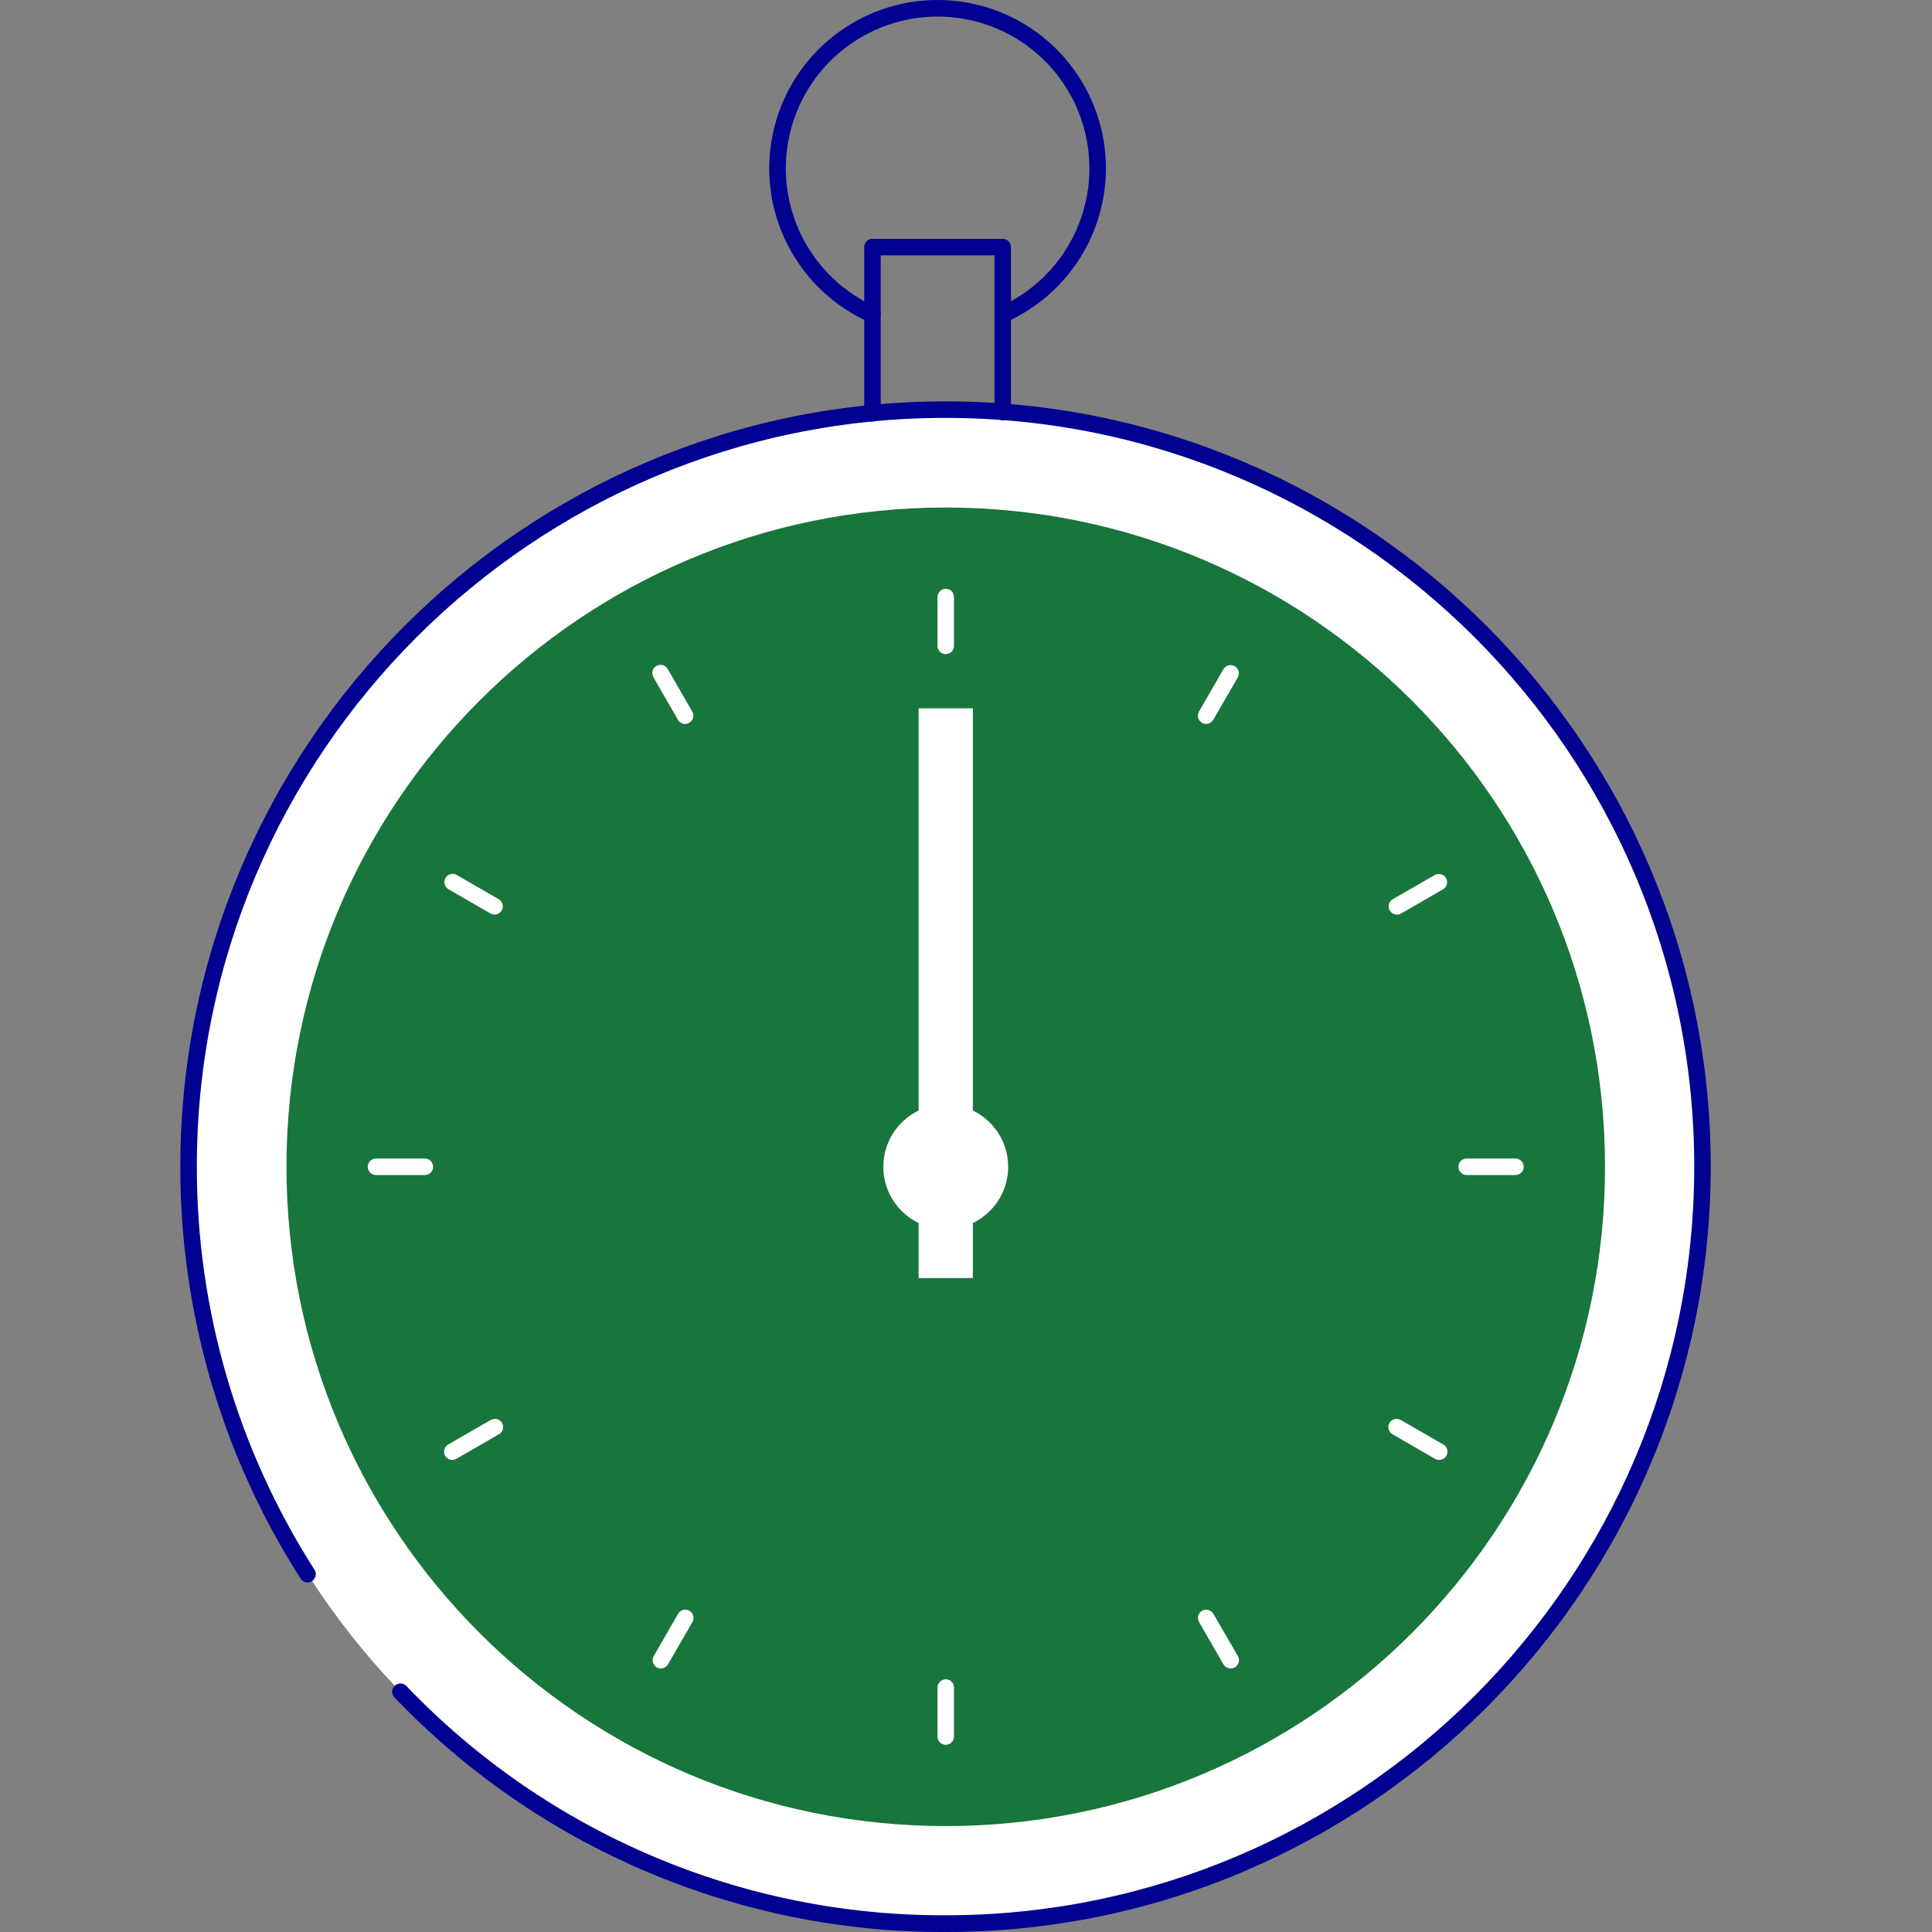 <svg width="75" height="75" viewBox="0 0 75 75" fill="none" xmlns="http://www.w3.org/2000/svg">
<rect x="0" y="0" width="75" height="75" fill="#808080" stroke="none"/>
<path d="M36.713 74.68C52.942 74.68 66.098 61.523 66.098 45.295C66.098 29.066 52.942 15.91 36.713 15.91C20.484 15.91 7.328 29.066 7.328 45.295C7.328 61.523 20.484 74.68 36.713 74.68Z" fill="white"/>
<path d="M33.869 16.366C33.784 16.366 33.703 16.332 33.643 16.272C33.583 16.212 33.549 16.131 33.549 16.046V9.591C33.549 9.506 33.583 9.424 33.643 9.364C33.703 9.304 33.784 9.271 33.869 9.271H38.926C39.011 9.271 39.093 9.304 39.153 9.364C39.213 9.424 39.246 9.506 39.246 9.591V15.996C39.246 16.081 39.213 16.163 39.153 16.223C39.093 16.283 39.011 16.317 38.926 16.317C38.841 16.317 38.76 16.283 38.7 16.223C38.64 16.163 38.606 16.081 38.606 15.996V9.911H34.189V16.046C34.189 16.131 34.156 16.212 34.096 16.272C34.035 16.332 33.954 16.366 33.869 16.366Z" fill="#000091"/>
<path d="M36.713 75C32.716 75.014 28.758 74.214 25.079 72.649C21.401 71.084 18.079 68.787 15.318 65.898C15.258 65.838 15.224 65.756 15.224 65.672C15.224 65.587 15.258 65.506 15.318 65.446C15.347 65.416 15.383 65.393 15.421 65.376C15.46 65.36 15.502 65.352 15.544 65.352C15.586 65.352 15.628 65.36 15.667 65.376C15.706 65.393 15.741 65.416 15.771 65.446C18.473 68.273 21.723 70.52 25.322 72.051C28.921 73.582 32.794 74.365 36.705 74.351C52.732 74.351 65.77 61.313 65.77 45.286C65.77 29.26 52.732 16.222 36.705 16.222C20.679 16.222 7.641 29.26 7.641 45.286C7.634 50.833 9.219 56.265 12.209 60.937C12.255 61.008 12.271 61.095 12.252 61.178C12.234 61.261 12.184 61.334 12.112 61.379C12.041 61.425 11.954 61.441 11.871 61.423C11.788 61.404 11.715 61.354 11.67 61.282C8.614 56.507 6.993 50.956 7 45.286C7 28.906 20.325 15.581 36.705 15.581C53.086 15.581 66.41 28.906 66.41 45.286C66.41 61.667 53.092 75 36.713 75Z" fill="#000091"/>
<path d="M36.714 70.888C50.849 70.888 62.307 59.429 62.307 45.295C62.307 31.16 50.849 19.702 36.714 19.702C22.579 19.702 11.121 31.16 11.121 45.295C11.121 59.429 22.579 70.888 36.714 70.888Z" fill="#18753C"/>
<path d="M38.927 12.532C38.853 12.533 38.781 12.508 38.724 12.462C38.666 12.416 38.627 12.351 38.611 12.279C38.596 12.207 38.606 12.132 38.639 12.066C38.673 12.001 38.728 11.949 38.795 11.919C40.029 11.37 41.036 10.414 41.649 9.211C42.262 8.008 42.443 6.631 42.162 5.31C41.882 3.99 41.156 2.806 40.107 1.956C39.057 1.106 37.748 0.643 36.398 0.643C35.048 0.643 33.739 1.106 32.69 1.956C31.64 2.806 30.915 3.99 30.634 5.31C30.353 6.631 30.534 8.008 31.147 9.211C31.76 10.414 32.767 11.37 34.001 11.919C34.039 11.936 34.074 11.961 34.103 11.992C34.132 12.022 34.155 12.058 34.17 12.098C34.185 12.137 34.192 12.179 34.191 12.221C34.189 12.264 34.18 12.305 34.163 12.344C34.145 12.382 34.121 12.417 34.09 12.446C34.059 12.475 34.023 12.497 33.984 12.512C33.944 12.527 33.903 12.534 33.86 12.533C33.818 12.532 33.777 12.523 33.738 12.505C32.37 11.896 31.253 10.836 30.574 9.502C29.894 8.168 29.693 6.641 30.004 5.176C30.316 3.712 31.12 2.399 32.284 1.456C33.447 0.514 34.899 0 36.397 0C37.894 0 39.346 0.514 40.509 1.456C41.673 2.399 42.477 3.712 42.789 5.176C43.1 6.641 42.899 8.168 42.219 9.502C41.54 10.836 40.422 11.896 39.055 12.505C39.014 12.523 38.971 12.533 38.927 12.532Z" fill="#000091"/>
<path d="M36.714 25.393C36.629 25.393 36.547 25.359 36.487 25.299C36.427 25.239 36.393 25.158 36.393 25.073V23.177C36.393 23.092 36.427 23.01 36.487 22.95C36.547 22.89 36.629 22.856 36.714 22.856C36.799 22.856 36.88 22.89 36.94 22.95C37 23.01 37.034 23.092 37.034 23.177V25.073C37.034 25.158 37 25.239 36.94 25.299C36.88 25.359 36.799 25.393 36.714 25.393ZM36.714 67.733C36.629 67.733 36.547 67.699 36.487 67.639C36.427 67.579 36.393 67.498 36.393 67.413V65.51C36.393 65.425 36.427 65.344 36.487 65.284C36.547 65.224 36.629 65.19 36.714 65.19C36.799 65.19 36.88 65.224 36.94 65.284C37 65.344 37.034 65.425 37.034 65.51V67.406C37.035 67.449 37.027 67.491 37.011 67.531C36.996 67.57 36.972 67.606 36.942 67.637C36.913 67.667 36.877 67.692 36.838 67.708C36.798 67.724 36.756 67.733 36.714 67.733ZM58.83 45.615H56.936C56.851 45.615 56.769 45.581 56.709 45.521C56.649 45.461 56.615 45.38 56.615 45.295C56.615 45.21 56.649 45.128 56.709 45.068C56.769 45.008 56.851 44.974 56.936 44.974H58.83C58.915 44.974 58.996 45.008 59.056 45.068C59.117 45.128 59.15 45.21 59.15 45.295C59.15 45.38 59.117 45.461 59.056 45.521C58.996 45.581 58.915 45.615 58.83 45.615ZM16.492 45.615H14.596C14.511 45.615 14.429 45.581 14.369 45.521C14.309 45.461 14.275 45.38 14.275 45.295C14.275 45.21 14.309 45.128 14.369 45.068C14.429 45.008 14.511 44.974 14.596 44.974H16.492C16.577 44.974 16.658 45.008 16.718 45.068C16.778 45.128 16.812 45.21 16.812 45.295C16.812 45.38 16.778 45.461 16.718 45.521C16.658 45.581 16.577 45.615 16.492 45.615ZM26.596 28.102C26.54 28.103 26.484 28.088 26.435 28.06C26.387 28.032 26.346 27.991 26.318 27.942L25.371 26.299C25.348 26.263 25.332 26.222 25.326 26.18C25.319 26.137 25.32 26.093 25.33 26.051C25.341 26.009 25.359 25.97 25.385 25.935C25.411 25.901 25.444 25.872 25.481 25.85C25.519 25.829 25.56 25.815 25.603 25.81C25.646 25.804 25.689 25.808 25.731 25.82C25.772 25.832 25.811 25.852 25.844 25.88C25.878 25.907 25.905 25.941 25.925 25.979L26.873 27.622C26.916 27.696 26.927 27.783 26.905 27.865C26.883 27.947 26.83 28.017 26.756 28.059C26.708 28.087 26.652 28.102 26.596 28.102ZM47.773 64.769C47.716 64.769 47.661 64.754 47.612 64.726C47.563 64.698 47.522 64.658 47.494 64.609L46.546 62.967C46.504 62.894 46.492 62.806 46.514 62.724C46.536 62.642 46.59 62.572 46.664 62.529C46.737 62.487 46.825 62.475 46.907 62.497C46.989 62.52 47.059 62.573 47.102 62.647L48.054 64.288C48.097 64.362 48.108 64.449 48.086 64.531C48.065 64.613 48.011 64.683 47.938 64.726C47.888 64.755 47.831 64.77 47.773 64.769ZM54.226 35.504C54.156 35.504 54.087 35.48 54.032 35.438C53.976 35.395 53.935 35.335 53.917 35.267C53.899 35.199 53.904 35.127 53.931 35.062C53.958 34.996 54.005 34.942 54.066 34.907L55.707 33.964C55.781 33.925 55.866 33.917 55.945 33.94C56.024 33.963 56.092 34.016 56.133 34.087C56.174 34.158 56.187 34.243 56.167 34.324C56.147 34.404 56.097 34.473 56.028 34.517L54.386 35.465C54.337 35.492 54.282 35.505 54.226 35.504ZM17.558 56.674C17.502 56.674 17.447 56.659 17.398 56.631C17.35 56.603 17.309 56.562 17.281 56.514C17.26 56.477 17.246 56.437 17.241 56.395C17.235 56.353 17.238 56.311 17.248 56.27C17.259 56.229 17.278 56.191 17.304 56.158C17.329 56.124 17.361 56.096 17.398 56.075L19.039 55.129C19.076 55.105 19.117 55.09 19.159 55.083C19.202 55.076 19.245 55.078 19.287 55.088C19.329 55.098 19.369 55.117 19.403 55.143C19.438 55.169 19.467 55.201 19.488 55.239C19.51 55.276 19.524 55.317 19.529 55.36C19.534 55.403 19.531 55.447 19.519 55.488C19.507 55.53 19.486 55.568 19.459 55.602C19.432 55.635 19.398 55.663 19.36 55.683L17.718 56.631C17.67 56.659 17.614 56.674 17.558 56.674ZM46.823 28.102C46.767 28.102 46.712 28.087 46.663 28.059C46.626 28.038 46.594 28.01 46.569 27.977C46.543 27.944 46.524 27.906 46.513 27.865C46.502 27.825 46.499 27.782 46.505 27.741C46.51 27.699 46.523 27.659 46.544 27.622L47.492 25.979C47.535 25.905 47.605 25.852 47.687 25.829C47.769 25.808 47.857 25.819 47.93 25.861C48.004 25.904 48.058 25.974 48.08 26.056C48.102 26.138 48.09 26.226 48.048 26.299L47.1 27.942C47.072 27.991 47.032 28.031 46.983 28.059C46.934 28.088 46.879 28.102 46.823 28.102ZM25.655 64.769C25.598 64.769 25.543 64.754 25.494 64.726C25.421 64.683 25.368 64.613 25.346 64.531C25.324 64.449 25.335 64.362 25.378 64.288L26.324 62.647C26.366 62.573 26.436 62.52 26.519 62.497C26.601 62.475 26.688 62.487 26.762 62.529C26.836 62.572 26.89 62.642 26.912 62.724C26.934 62.806 26.922 62.894 26.88 62.967L25.932 64.609C25.904 64.657 25.863 64.698 25.815 64.726C25.766 64.754 25.711 64.769 25.655 64.769ZM19.2 35.504C19.143 35.504 19.088 35.489 19.039 35.461L17.398 34.513C17.328 34.468 17.278 34.399 17.259 34.319C17.239 34.238 17.251 34.154 17.293 34.082C17.334 34.011 17.401 33.958 17.481 33.935C17.56 33.912 17.645 33.92 17.718 33.959L19.36 34.907C19.421 34.942 19.468 34.996 19.495 35.062C19.522 35.127 19.527 35.199 19.508 35.267C19.49 35.335 19.45 35.395 19.394 35.438C19.338 35.48 19.27 35.504 19.2 35.504ZM55.867 56.674C55.811 56.674 55.756 56.659 55.707 56.631L54.066 55.683C54.028 55.663 53.994 55.635 53.967 55.602C53.939 55.568 53.919 55.53 53.907 55.488C53.895 55.447 53.891 55.403 53.897 55.36C53.902 55.317 53.916 55.276 53.937 55.239C53.959 55.201 53.988 55.169 54.022 55.143C54.057 55.117 54.096 55.098 54.138 55.088C54.18 55.078 54.224 55.076 54.266 55.083C54.309 55.09 54.35 55.105 54.386 55.129L56.028 56.075C56.089 56.11 56.138 56.164 56.165 56.23C56.193 56.295 56.197 56.368 56.179 56.436C56.161 56.505 56.12 56.565 56.064 56.608C56.008 56.651 55.938 56.674 55.867 56.674Z" fill="white"/>
<path d="M35.66 27.496H37.766V49.614H35.66V27.496Z" fill="white"/>
<path d="M36.714 47.718C38.052 47.718 39.137 46.633 39.137 45.295C39.137 43.957 38.052 42.872 36.714 42.872C35.376 42.872 34.291 43.957 34.291 45.295C34.291 46.633 35.376 47.718 36.714 47.718Z" fill="white"/>
</svg>
